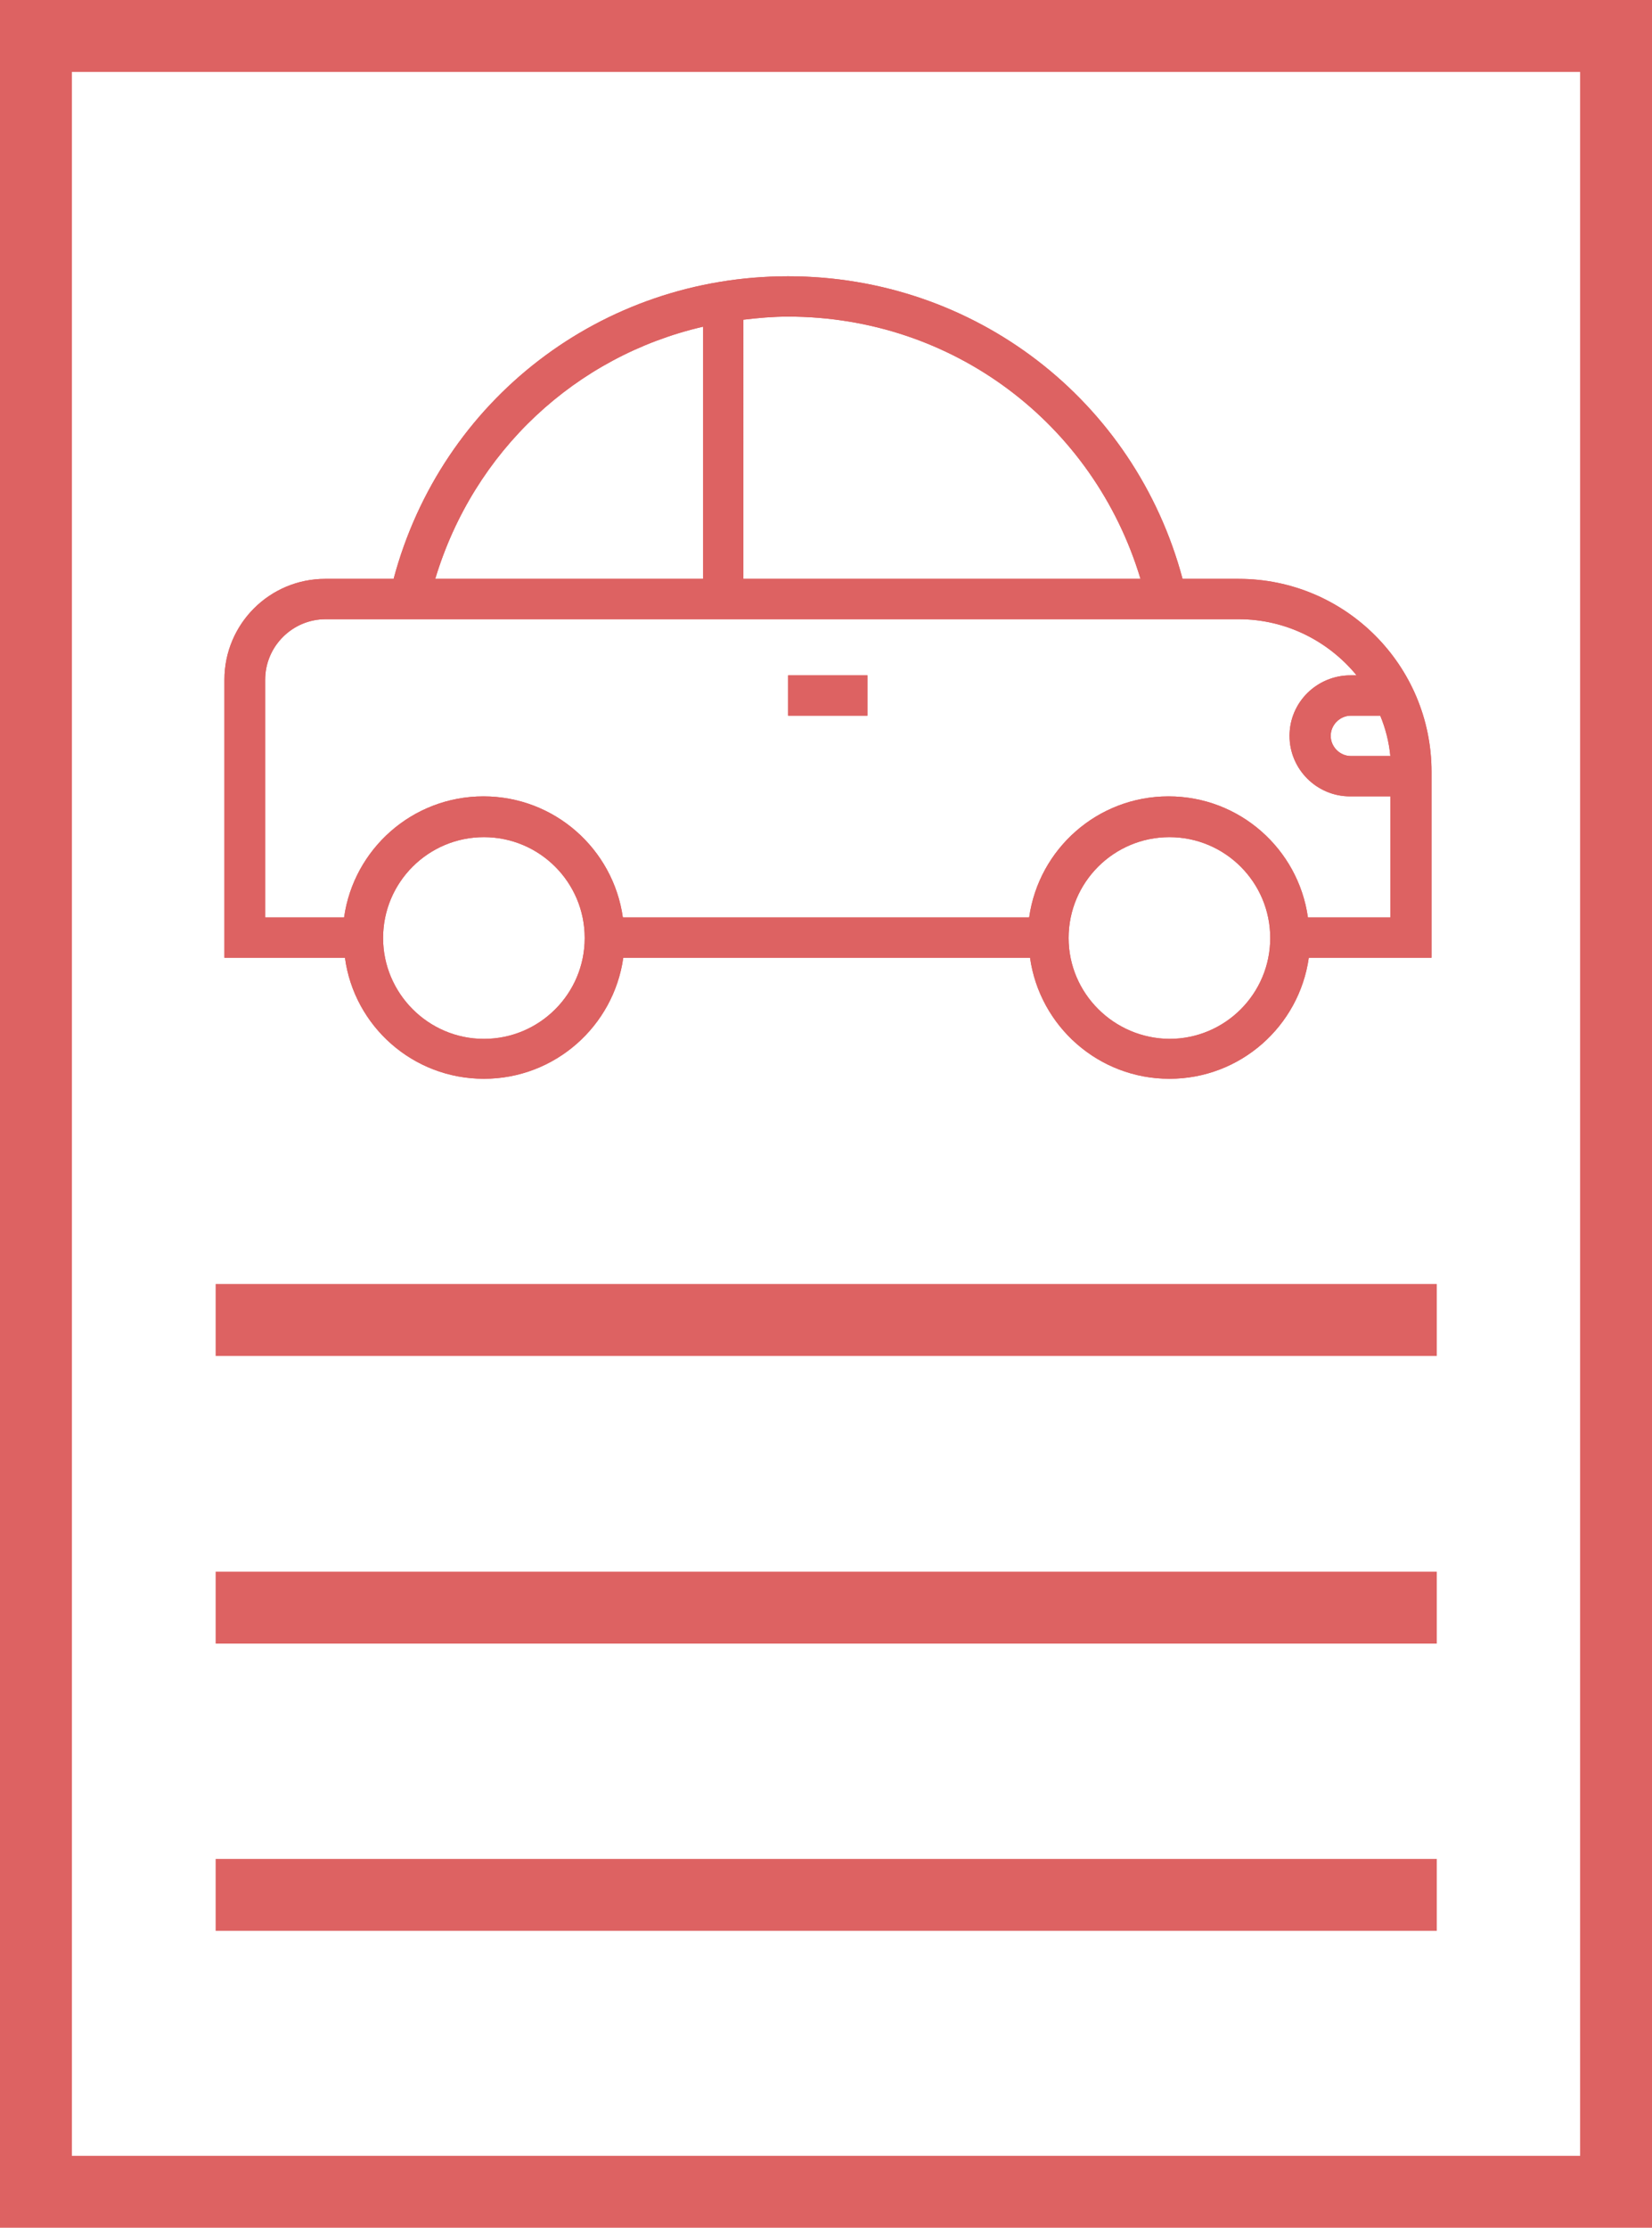 <svg xmlns="http://www.w3.org/2000/svg" viewBox="0 0 376.9 508" fill="#dd6262"><path d="M16.4 16.4h344.1v475.2h.1H16.4V16.4zM0 508h376.9V0H0v508z"/><path d="M49.2 292.8h278.6v16.4H49.2zm0 65.6h278.6v16.4H49.2zm0 65.5h278.6v16.4H49.2z"/><path class="st0" d="M51.3 218.4h27.4C80.8 234 94.2 246 110.4 246s29.6-12 31.8-27.6H235c2.2 15.6 15.6 27.6 31.8 27.6 16.2 0 29.6-12 31.8-27.6h28V176c0-24.3-19.7-44-44-44h-12.8c-10.9-40.8-47.5-69-90-69-42.6 0-79.1 28.2-90 69H74.2c-12.7 0-23 10.3-23 23v63.4zM160.4 74.5V132H99.3c8.8-29.2 32.1-50.8 61.1-57.5m99.8 57.5h-90.6V72.9c3.4-.4 6.7-.7 10.2-.7 37.5 0 69.7 24.3 80.4 59.8m57 40.4h-9c-2.5 0-4.6-2.1-4.6-4.6 0-2.5 2.1-4.6 4.6-4.6h6.7c1.2 2.9 2 6 2.3 9.2m-73.4 41.5c0-12.7 10.3-23 23-23s23 10.3 23 23-10.3 23-23 23c-12.7-.1-23-10.4-23-23m-156.4 0c0-12.7 10.3-23 23-23s23 10.3 23 23-10.3 23-23 23-23-10.4-23-23m-26.9-4.7V155c0-7.6 6.2-13.8 13.8-13.8h208.3c10.8 0 20.5 5 26.9 12.8h-1.4c-7.6 0-13.9 6.1-13.9 13.8 0 7.6 6.2 13.8 13.8 13.8h9.2v27.6h-18.8c-2.2-15.6-15.6-27.6-31.8-27.6-16.2 0-29.6 12-31.8 27.6h-92.7c-2.2-15.6-15.6-27.6-31.8-27.6-16.2 0-29.6 12-31.8 27.6h-18z"/><path class="st1" d="M51.3 218.4h27.4C80.8 234 94.2 246 110.4 246s29.6-12 31.8-27.6H235c2.2 15.6 15.6 27.6 31.8 27.6 16.2 0 29.6-12 31.8-27.6h28V176c0-24.3-19.7-44-44-44h-12.8c-10.9-40.8-47.5-69-90-69-42.6 0-79.1 28.2-90 69H74.2c-12.7 0-23 10.3-23 23v63.4zM160.4 74.5V132H99.3c8.8-29.2 32.1-50.8 61.1-57.5zm99.8 57.5h-90.6V72.9c3.4-.4 6.7-.7 10.2-.7 37.5 0 69.7 24.3 80.4 59.8zm57 40.4h-9c-2.5 0-4.6-2.1-4.6-4.6 0-2.5 2.1-4.6 4.6-4.6h6.7c1.2 2.9 2 6 2.3 9.2zm-73.4 41.5c0-12.7 10.3-23 23-23s23 10.3 23 23-10.3 23-23 23c-12.7-.1-23-10.4-23-23zm-156.4 0c0-12.7 10.3-23 23-23s23 10.3 23 23-10.3 23-23 23-23-10.4-23-23zm-26.9-4.7V155c0-7.6 6.2-13.8 13.8-13.8h208.3c10.8 0 20.5 5 26.9 12.8h-1.4c-7.6 0-13.9 6.1-13.9 13.8 0 7.6 6.2 13.8 13.8 13.8h9.2v27.6h-18.8c-2.2-15.6-15.6-27.6-31.8-27.6-16.2 0-29.6 12-31.8 27.6h-92.7c-2.2-15.6-15.6-27.6-31.8-27.6-16.2 0-29.6 12-31.8 27.6h-18z"/><path class="st0" d="M179.8 154h18.1v9.2h-18.1z"/><path class="st1" d="M179.8 154h18.1v9.2h-18.1z"/></svg>